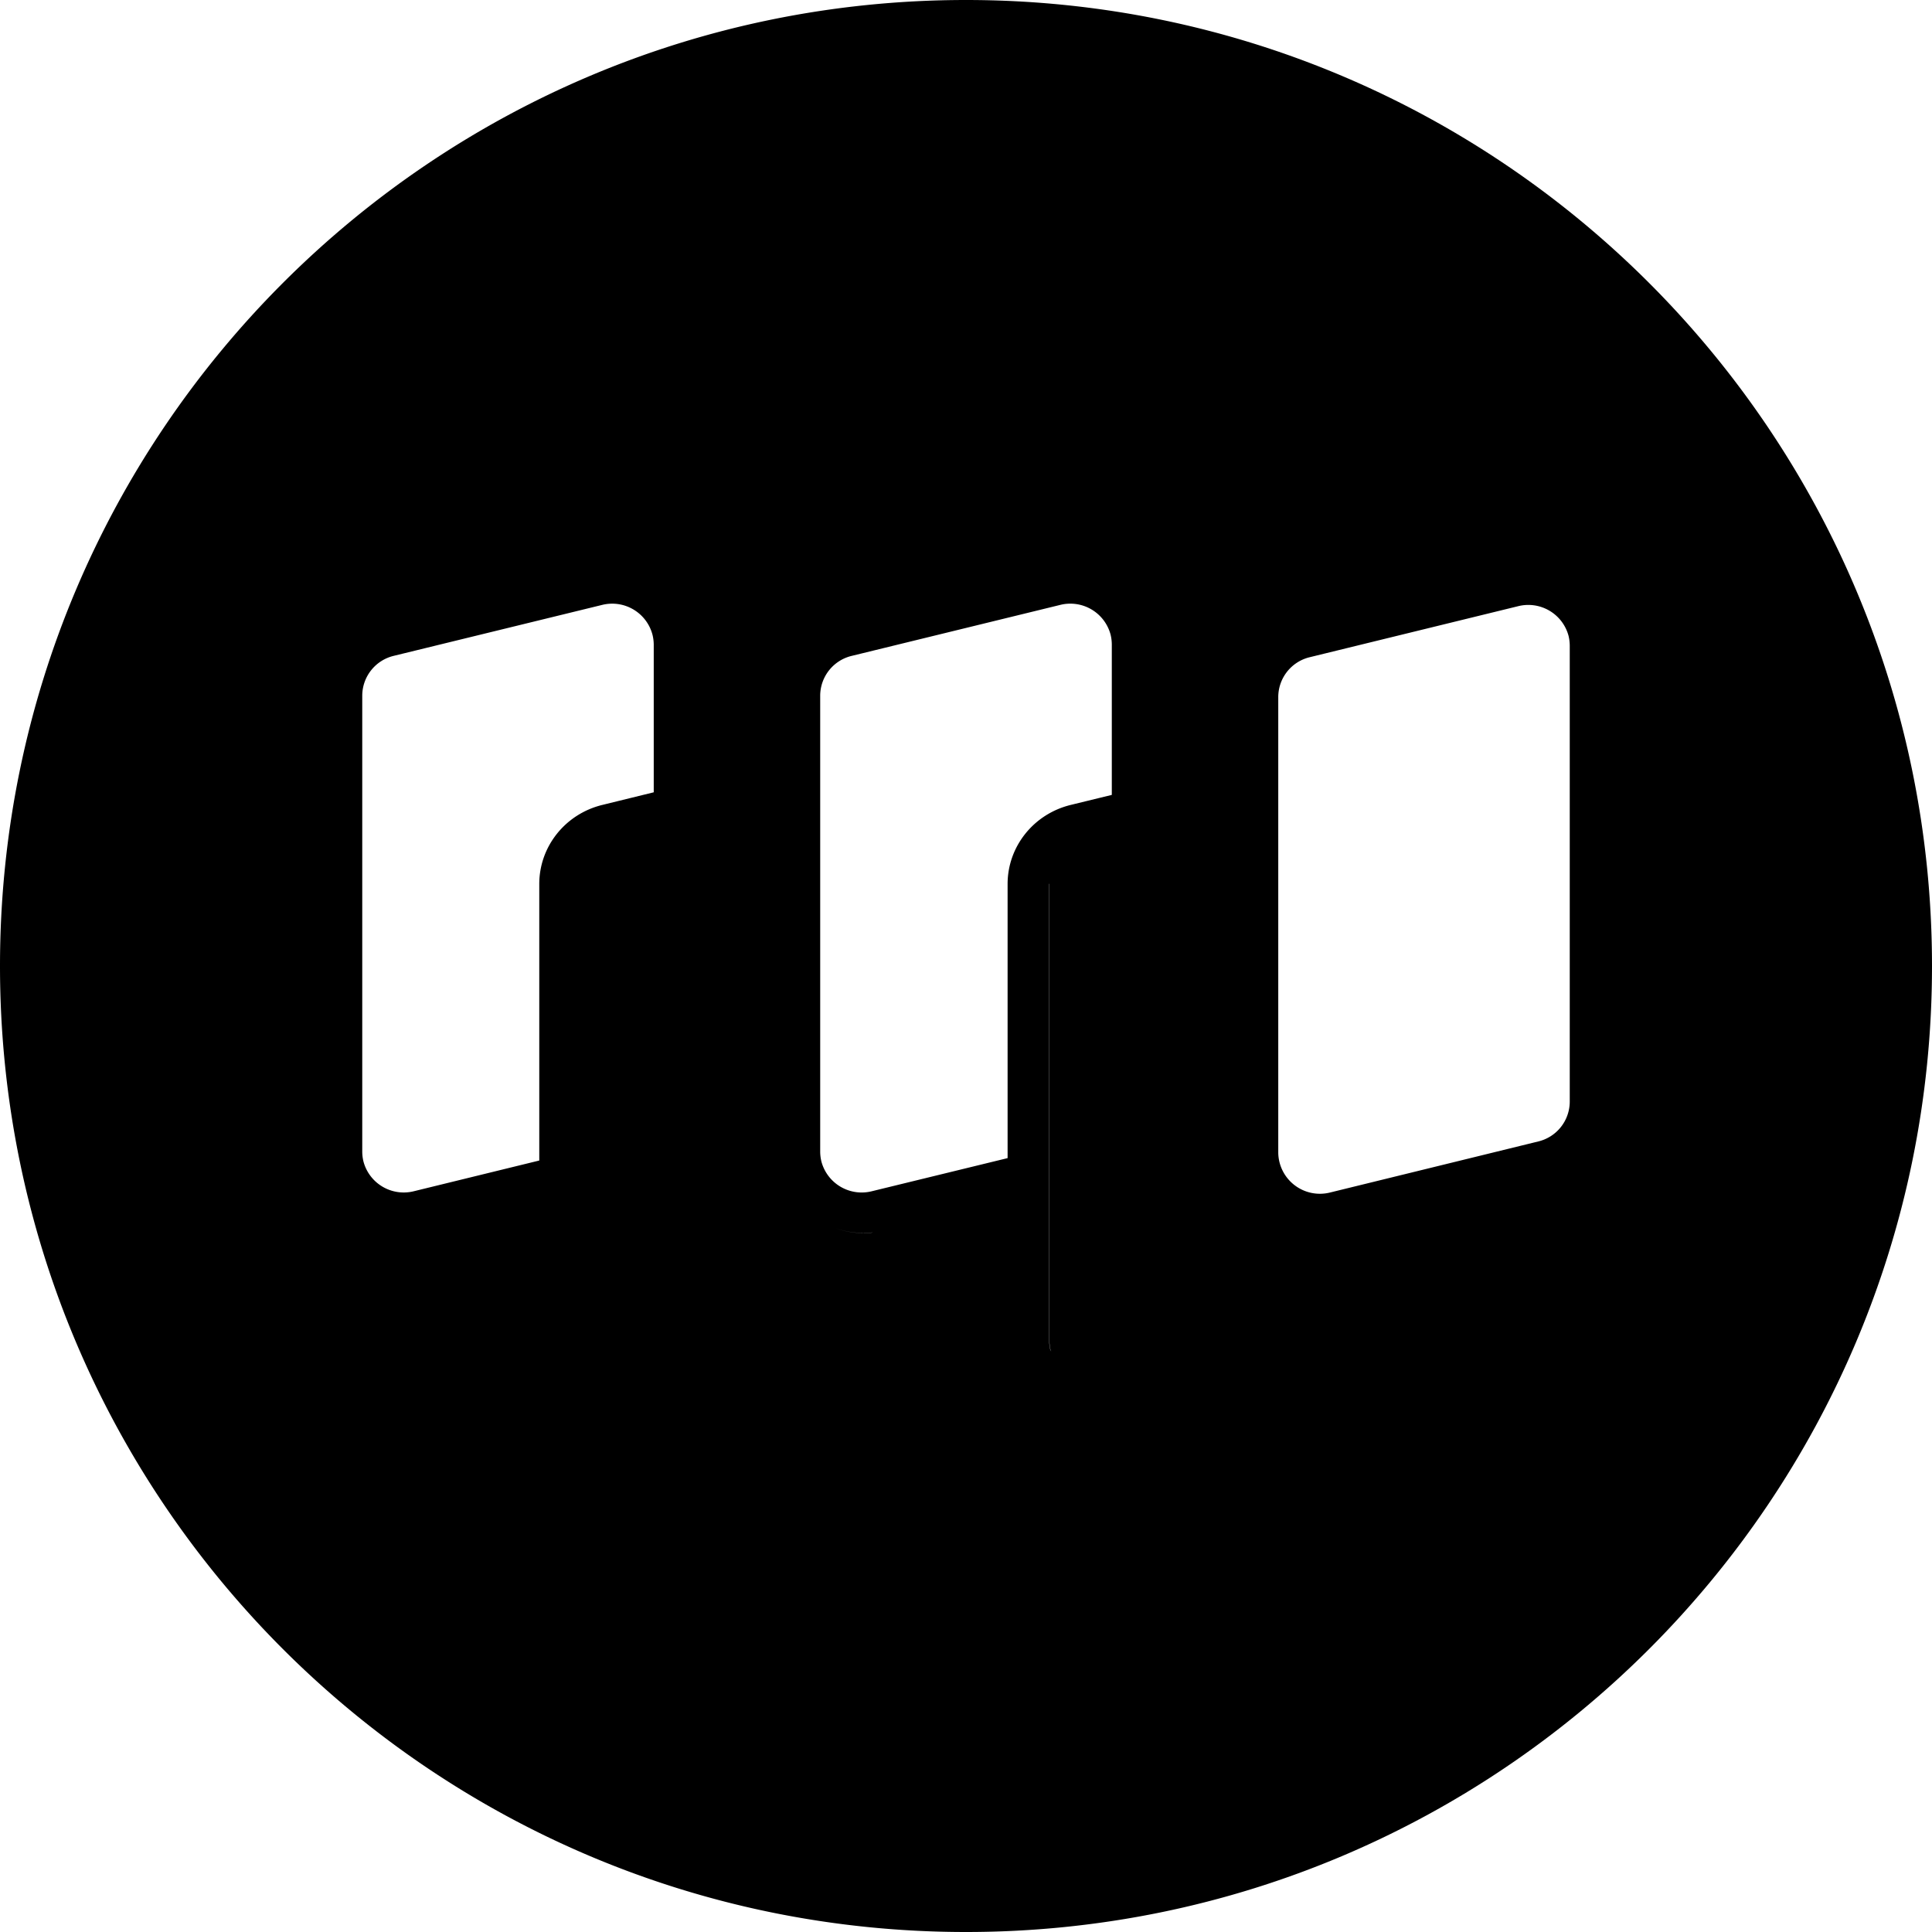 <svg xmlns="http://www.w3.org/2000/svg" width="32" height="32" viewBox="0 0 32 32"><path d="M16 0C7.163 0 0 7.163 0 16s7.163 16 16 16 16-7.163 16-16S24.837 0 16 0zM9.97 10.02a.69.69 0 0 1 .837.492.7.7 0 0 1 .021.164v2.447l-.851.209c-.615.15-1.045.69-1.045 1.31v4.58l-2.075.508a.69.69 0 0 1-.837-.492.7.7 0 0 1-.02-.164V11.52a.68.68 0 0 1 .521-.657zm7.587 0a.69.69 0 0 1 .838.492.7.7 0 0 1 .02.164v2.49l-.68.166c-.615.15-1.046.69-1.046 1.31v4.54l-2.246.548a.69.69 0 0 1-.838-.492.7.7 0 0 1-.02-.164V11.52a.68.68 0 0 1 .524-.657zm7.586.021a.69.69 0 0 1 .837.49.7.7 0 0 1 .02.164v7.557a.68.68 0 0 1-.521.654l-3.45.846a.69.69 0 0 1-.857-.656v-7.557a.68.68 0 0 1 .523-.654zm-7.762 4.594v7.564a.7.7 0 0 0 .02.164l.01.022-.013-.022a.7.7 0 0 1-.02-.164v-7.556zm-4.485 4.44a1.3 1.3 0 0 0 .041.327 1.4 1.4 0 0 0 .284.518 1.4 1.4 0 0 1-.284-.518 1.4 1.4 0 0 1-.04-.328zm7.586.02a1.3 1.3 0 0 0 .041.329 1.34 1.34 0 0 0 .63.83 1.4 1.4 0 0 0-.214-.154 1.35 1.35 0 0 1-.416-.676 1.4 1.4 0 0 1-.04-.328zm-7.193.907a1.4 1.4 0 0 0 .479.32 1.4 1.4 0 0 1-.479-.32zm.563.346a1.4 1.4 0 0 0 .595.066v.002a1.4 1.4 0 0 1-.595-.068zm7.548.02zm.659 1.403-.008.006zm-12.26.87.066.058zm7.76 0 .068.058zm.271.18.084.029-.084-.03zm-7.754.001.08.028z"/></svg>